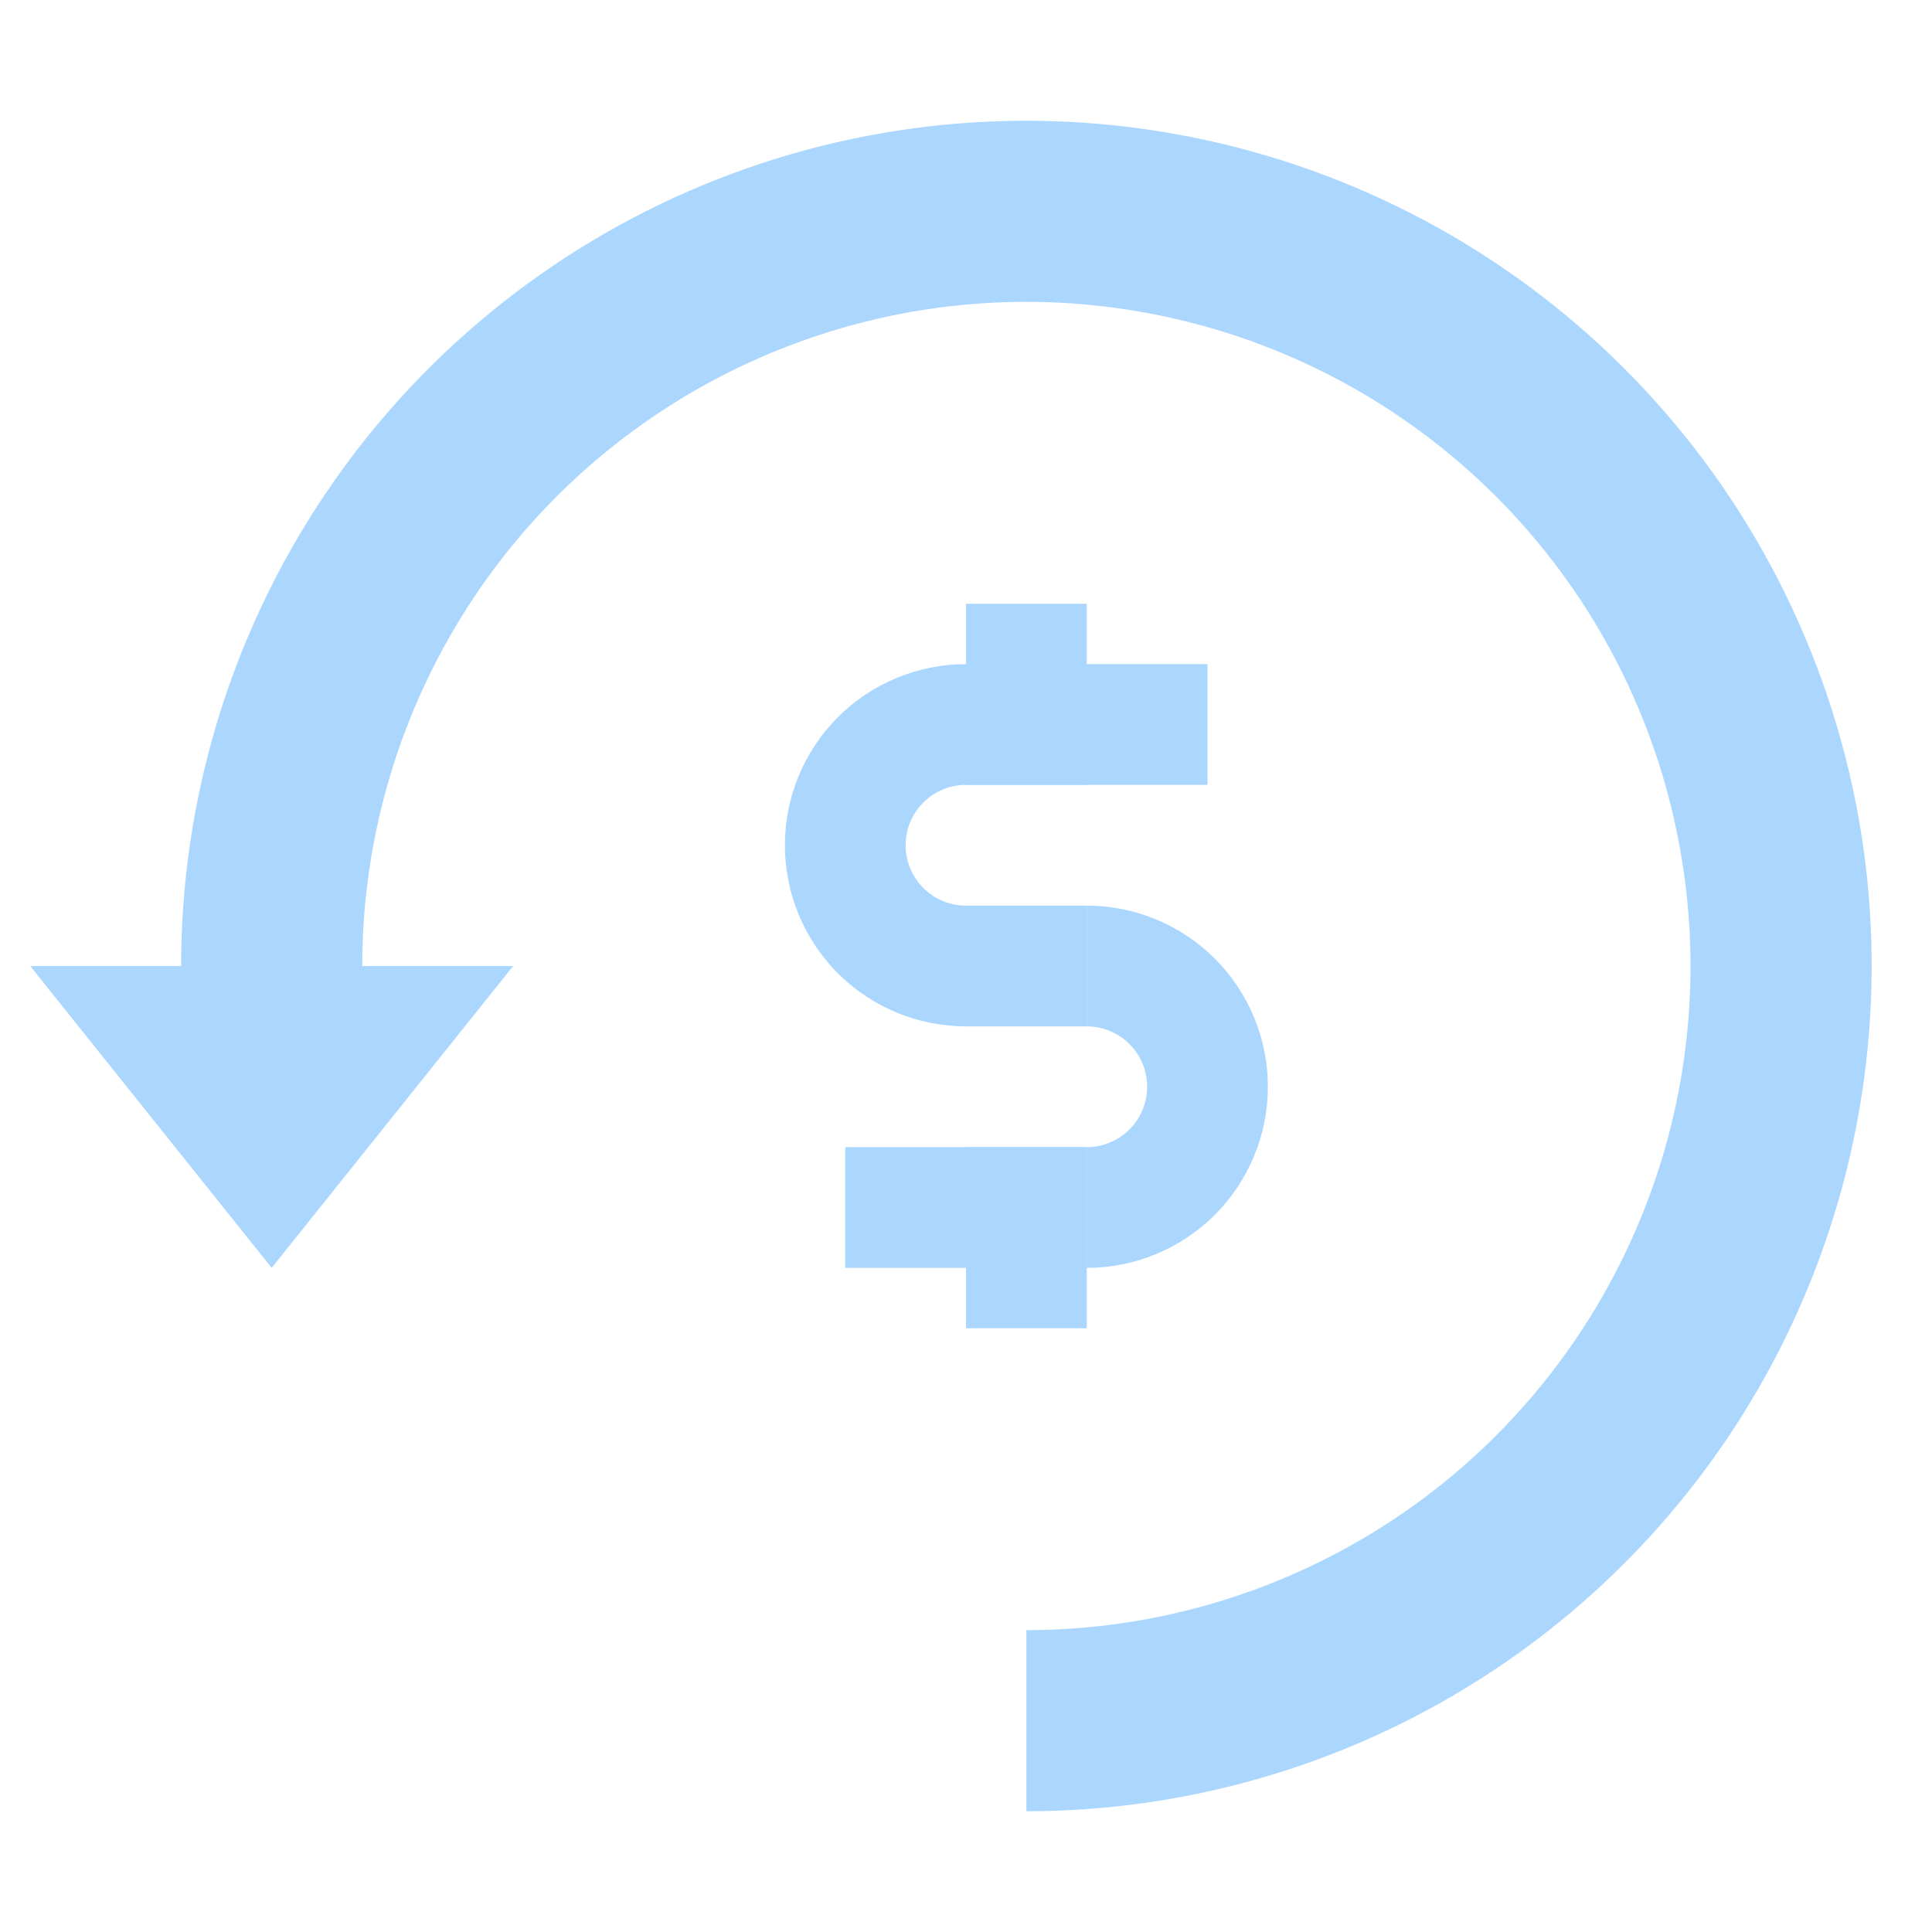 <svg width="16" height="16" viewBox="0 0 16 16" fill="none" xmlns="http://www.w3.org/2000/svg">
<rect x="8" y="5.5" width="2" height="1" fill="#ABD7FF"/>
<rect x="8" y="5" width="1" height="1.5" fill="#ABD7FF"/>
<rect x="8" y="9.5" width="1" height="1.5" fill="#ABD7FF"/>
<rect x="7" y="9.5" width="2" height="1" fill="#ABD7FF"/>
<rect x="8" y="7.5" width="1" height="1" fill="#ABD7FF"/>
<path fill-rule="evenodd" clip-rule="evenodd" d="M6.939 8.061C7.221 8.342 7.602 8.5 8 8.5L8 7.5C7.724 7.5 7.5 7.276 7.5 7C7.5 6.724 7.724 6.5 8 6.5V5.5C7.602 5.5 7.221 5.658 6.939 5.939C6.658 6.221 6.5 6.602 6.5 7C6.5 7.398 6.658 7.779 6.939 8.061Z" fill="#ABD7FF"/>
<path fill-rule="evenodd" clip-rule="evenodd" d="M10.061 7.939C9.779 7.658 9.398 7.5 9 7.5L9 8.5C9.276 8.5 9.5 8.724 9.5 9C9.5 9.276 9.276 9.5 9 9.5V10.5C9.398 10.5 9.779 10.342 10.061 10.061C10.342 9.779 10.5 9.398 10.5 9C10.5 8.602 10.342 8.221 10.061 7.939Z" fill="#ABD7FF"/>
<path fill-rule="evenodd" clip-rule="evenodd" d="M9.866 1.135C8.508 0.864 7.1 1.003 5.821 1.533C4.542 2.063 3.449 2.96 2.68 4.111C1.911 5.262 1.5 6.616 1.5 8L0.25 8L2.25 10.5L4.25 8L3 8C3 6.912 3.323 5.849 3.927 4.944C4.531 4.04 5.39 3.335 6.395 2.919C7.4 2.502 8.506 2.393 9.573 2.606C10.64 2.818 11.62 3.342 12.389 4.111C13.158 4.88 13.682 5.86 13.894 6.927C14.107 7.994 13.998 9.1 13.581 10.105C13.165 11.11 12.46 11.969 11.556 12.573C10.651 13.177 9.588 13.5 8.5 13.5V15C9.884 15 11.238 14.589 12.389 13.82C13.54 13.051 14.437 11.958 14.967 10.679C15.497 9.4 15.636 7.992 15.366 6.634C15.095 5.277 14.429 4.029 13.45 3.05C12.471 2.071 11.223 1.405 9.866 1.135Z" fill="#ABD7FF"/>
</svg>
